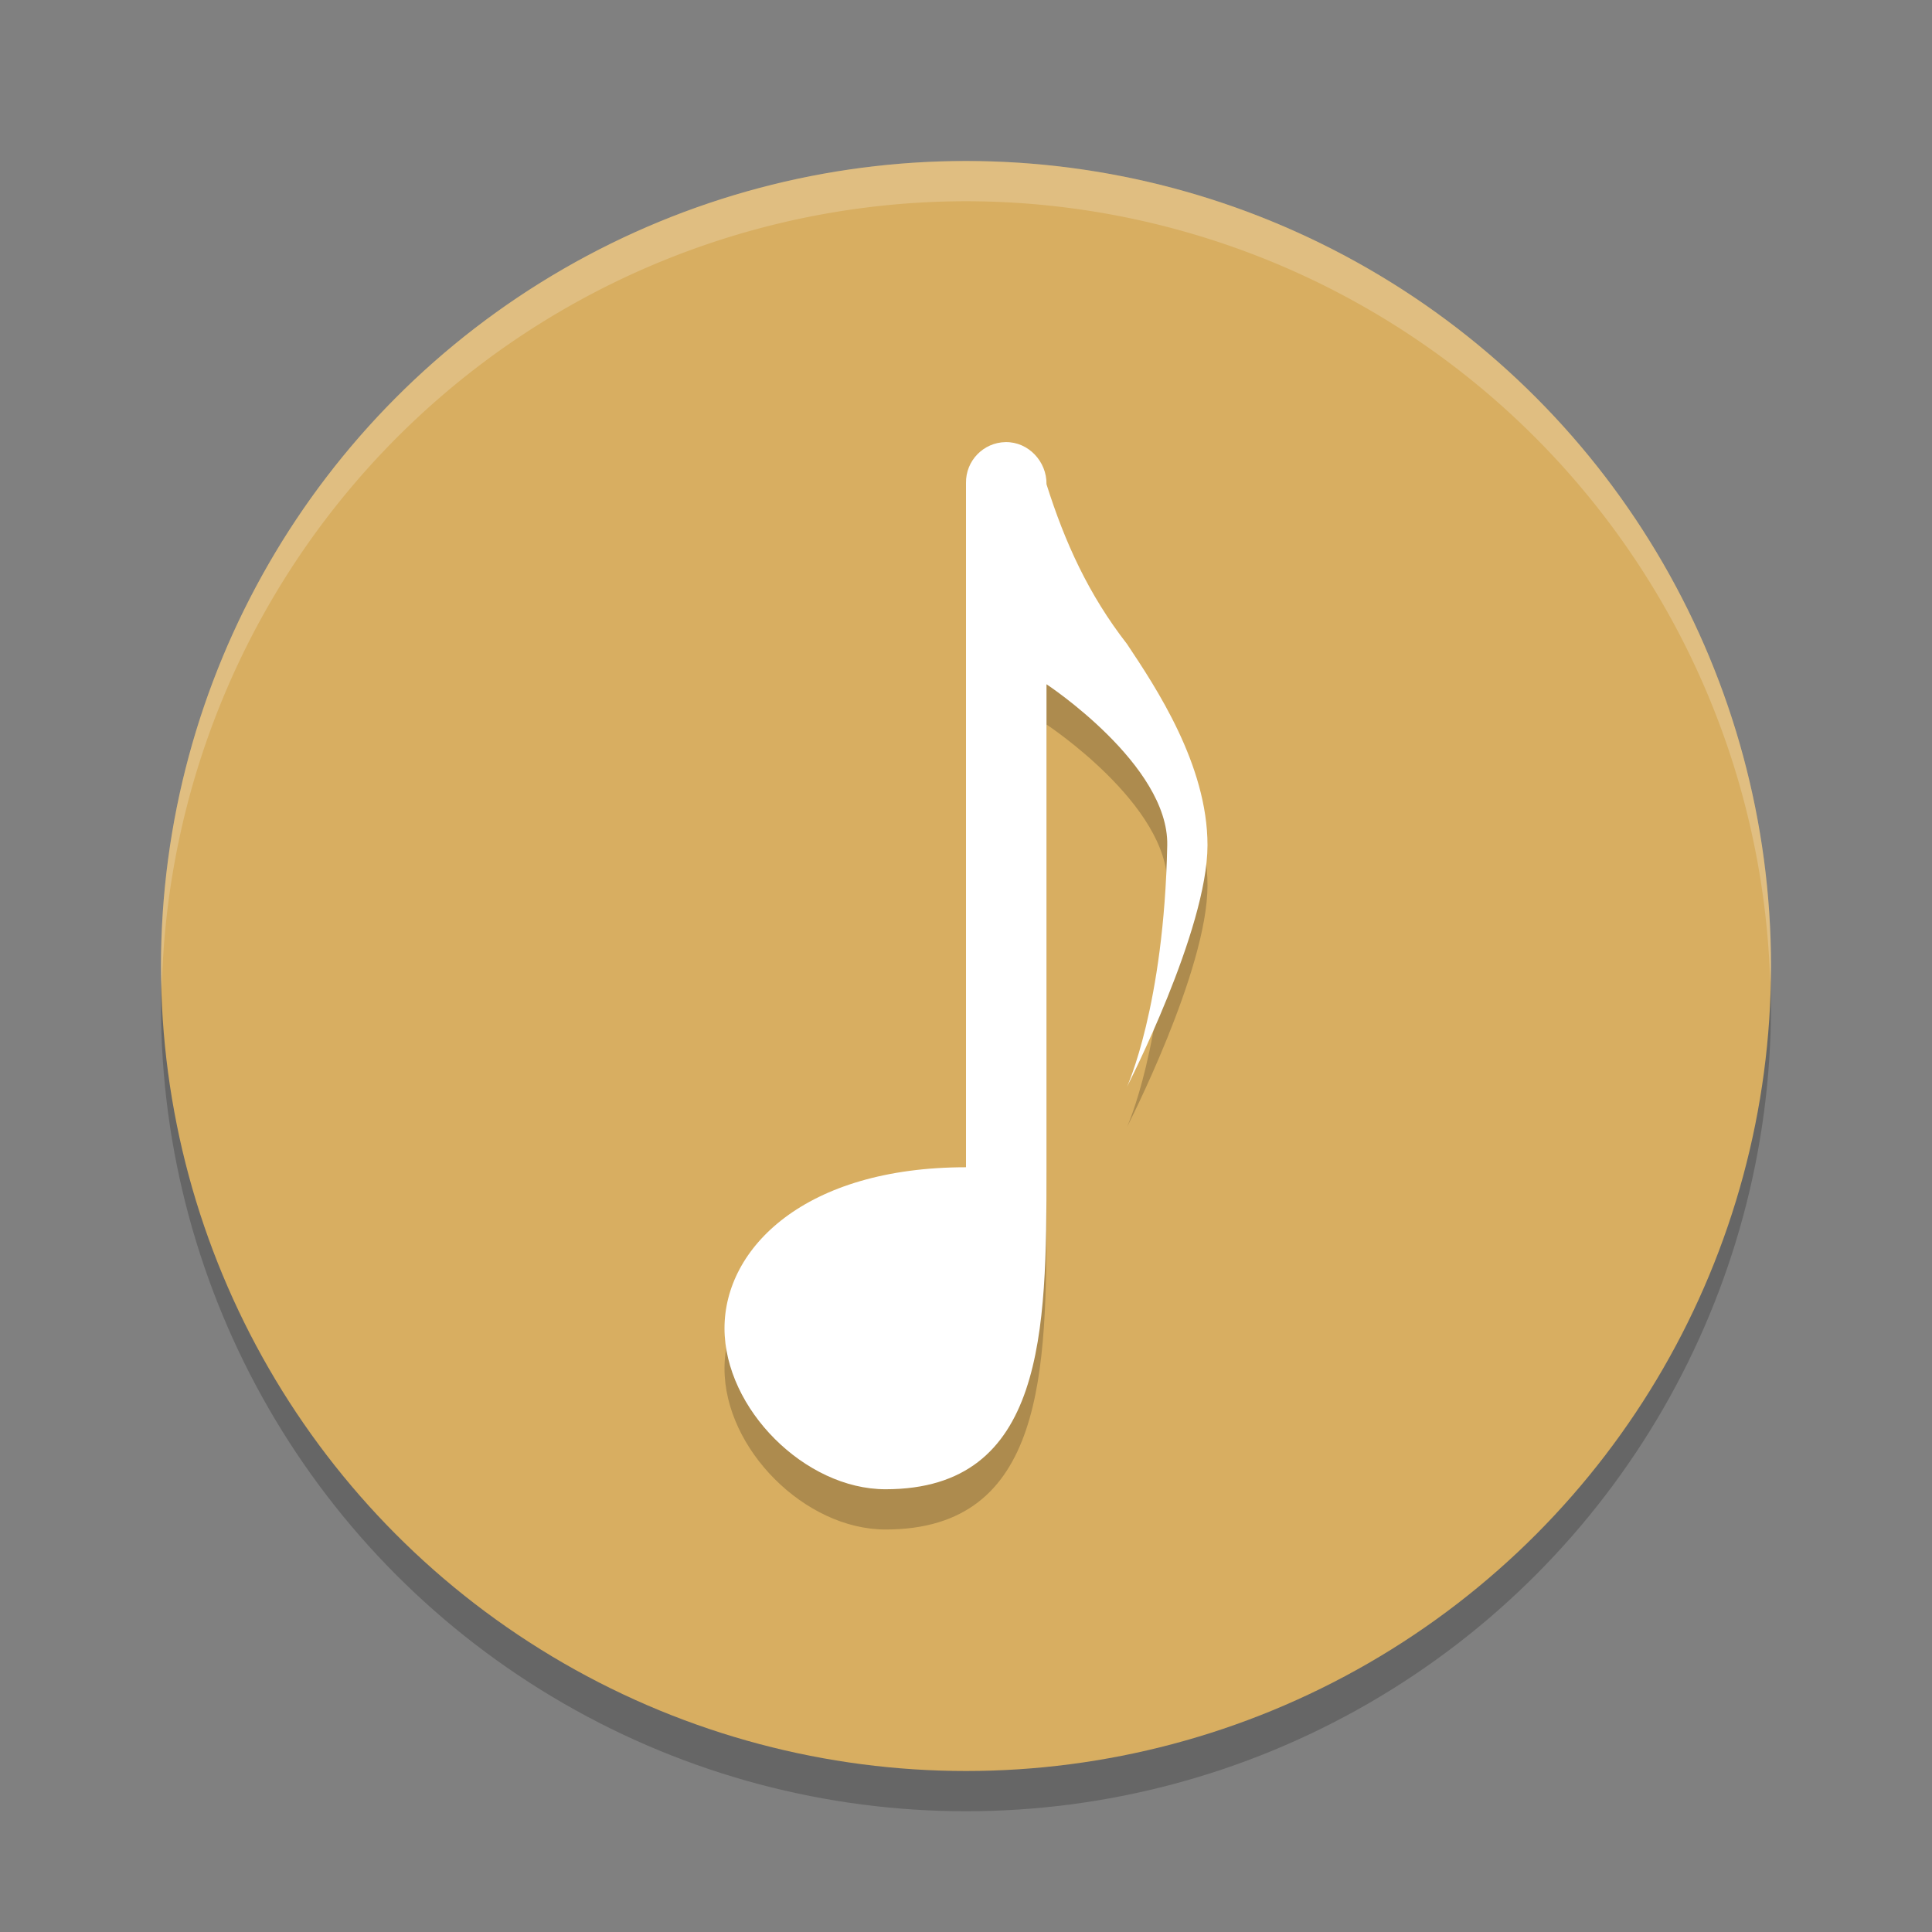 <?xml version="1.0" encoding="UTF-8" standalone="no"?>
<svg
   xmlns:dc="http://purl.org/dc/elements/1.1/"
   xmlns:cc="http://creativecommons.org/ns#"
   xmlns:rdf="http://www.w3.org/1999/02/22-rdf-syntax-ns#"
   xmlns:svg="http://www.w3.org/2000/svg"
   xmlns="http://www.w3.org/2000/svg"
   xmlns:sodipodi="http://sodipodi.sourceforge.net/DTD/sodipodi-0.dtd"
   xmlns:inkscape="http://www.inkscape.org/namespaces/inkscape"
   width="48"
   height="48"
   version="1.1"
   id="svg12"
   sodipodi:docname="com.github.alainm23.byte.svg"
   inkscape:version="0.92.5 (2060ec1f9f, 2020-04-08)">
  <rect width="100%" height="100%" fill="#808080" stroke="none"/>
  <defs
     id="defs16" />
  <sodipodi:namedview
     pagecolor="#ffffff"
     bordercolor="#debc7c"
     borderopacity="1"
     objecttolerance="10"
     gridtolerance="10"
     guidetolerance="10"
     inkscape:pageopacity="0"
     inkscape:pageshadow="2"
     inkscape:window-width="783"
     inkscape:window-height="480"
     id="namedview14"
     showgrid="false"
     inkscape:zoom="4.9166667"
     inkscape:cx="24"
     inkscape:cy="24"
     inkscape:window-x="0"
     inkscape:window-y="28"
     inkscape:window-maximized="0"
     inkscape:current-layer="svg12" />
  <circle
     cx="24"
     cy="25"
     r="20"
     style="opacity:.2"
     id="circle2" />
  <circle
     cx="24"
     cy="24"
     r="20"
     style="fill:#d8ae61;fill-opacity:1"
     id="circle4" />
  <path
     d="M 24,4 A 20,20 0 0 0 4,24 20,20 0 0 0 4.02,24.586 20,20 0 0 1 24,5 20,20 0 0 1 43.98,24.414 20,20 0 0 0 44,24 20,20 0 0 0 24,4 Z"
     style="fill:#ffffff;opacity:.2"
     id="path6" />
  <path
     d="m24.984 11.984c-0.552 0.009-0.993 0.463-0.984 1.016v17c-4 0-6 2-6 4s2 4 4 4c3.971 0 4-3.944 4-7.914v-0.016c8.24e-4 -0.023 8.24e-4 -0.047 0-0.07v-12s3.04 2 3 4c-0.08 4-1 6-1 6s2-3.892 2-6c0-2-1.282-3.922-2-5-0.956-1.23-1.544-2.524-2-3.969 0.009-0.565-0.451-1.056-1.016-1.047z"
     style="opacity:.2"
     id="path8" />
  <path
     d="m24.984 10.984c-0.552 0.009-0.993 0.463-0.984 1.016v17c-4 0-6 2-6 4s2 4 4 4c3.971 0 4-3.944 4-7.914v-0.016c8.24e-4 -0.023 8.24e-4 -0.047 0-0.07v-12s3.04 2 3 4c-0.08 4-1 6-1 6s2-3.892 2-6c0-2-1.282-3.922-2-5-0.956-1.23-1.544-2.524-2-3.969 0.009-0.565-0.451-1.056-1.016-1.047z"
     style="fill:#ffffff"
     id="path10" />
</svg>
